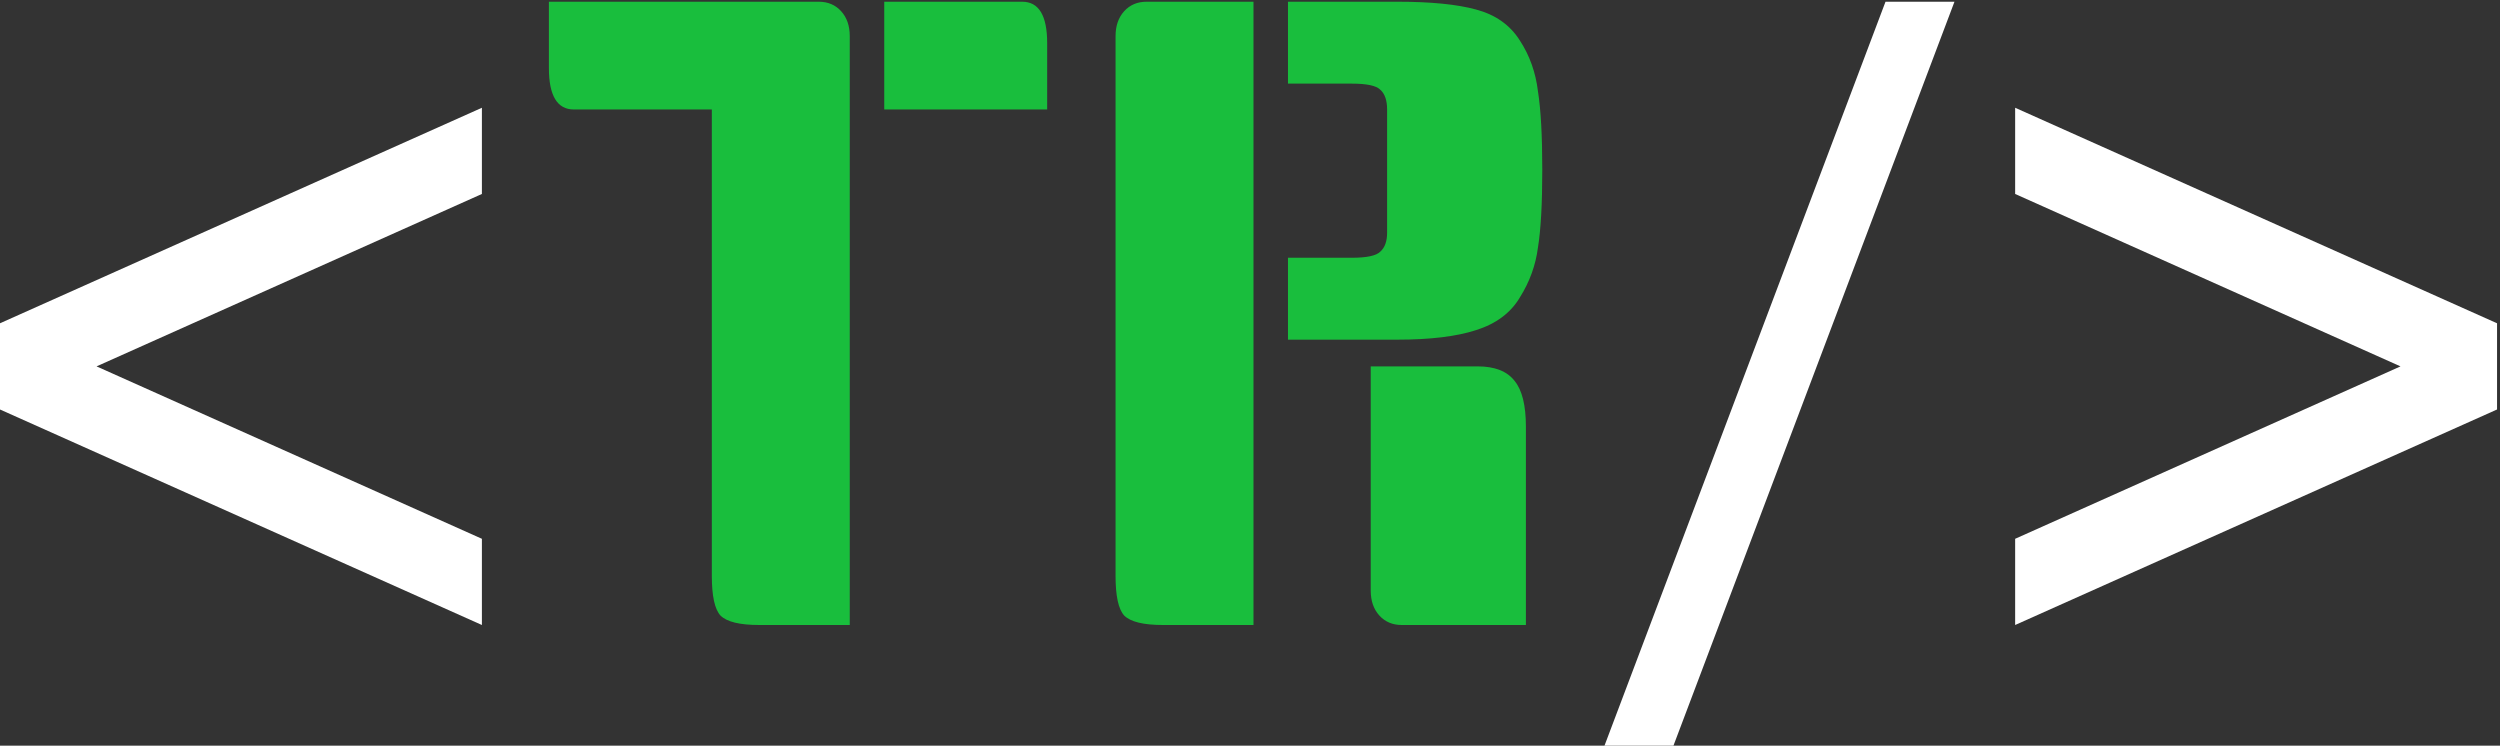 <svg width="580" height="173" viewBox="0 0 580 173" fill="none" xmlns="http://www.w3.org/2000/svg">
<rect x="0" y="0" width="580" height="173" fill="#333333" stroke="none"/>
<path d="M111.8 45L22.4 85L111.8 125V145L7.45058e-08 95V75L111.8 25V45ZM388.238 173H372.238L437.438 0.4H453.438L388.238 173ZM579.314 75V95L467.514 145V125L556.914 85L467.514 45V25L579.314 75Z" fill="white"/>
<path d="M127.344 0.4H189.944C192.077 0.4 193.81 1.133 195.144 2.6C196.477 4.067 197.144 6 197.144 8.4V145H176.144C171.61 145 168.61 144.267 167.144 142.8C165.81 141.333 165.144 138.267 165.144 133.6V25.4H133.144C129.277 25.4 127.344 22.2 127.344 15.8V0.4ZM205.144 0.4H237.144C241.01 0.4 242.944 3.6 242.944 10V25.4H205.144V0.4ZM290.809 145H269.809C265.276 145 262.276 144.267 260.809 142.8C259.476 141.333 258.809 138.267 258.809 133.6V8.4C258.809 6 259.476 4.067 260.809 2.6C262.143 1.133 263.876 0.4 266.009 0.4H290.809V145ZM298.809 0.4H324.209C331.943 0.4 338.009 1 342.409 2.2C346.943 3.4 350.343 5.8 352.609 9.4C354.876 12.867 356.276 16.8 356.809 21.2C357.476 25.467 357.809 31.533 357.809 39.4C357.809 47.267 357.476 53.267 356.809 57.4C356.276 61.533 354.876 65.4 352.609 69C350.476 72.6 347.076 75.133 342.409 76.6C337.876 78.067 331.809 78.8 324.209 78.8H298.809V59.8H313.609C317.076 59.8 319.276 59.333 320.209 58.4C321.276 57.467 321.809 56 321.809 54V25.4C321.809 23.267 321.276 21.733 320.209 20.8C319.276 19.867 317.076 19.4 313.609 19.4H298.809V0.4ZM318.009 85H342.809C346.809 85 349.676 86.133 351.409 88.4C353.143 90.533 354.009 94.067 354.009 99V145H325.209C323.076 145 321.343 144.267 320.009 142.8C318.676 141.333 318.009 139.4 318.009 137V85Z" fill="#19BE3D"/>
</svg>
